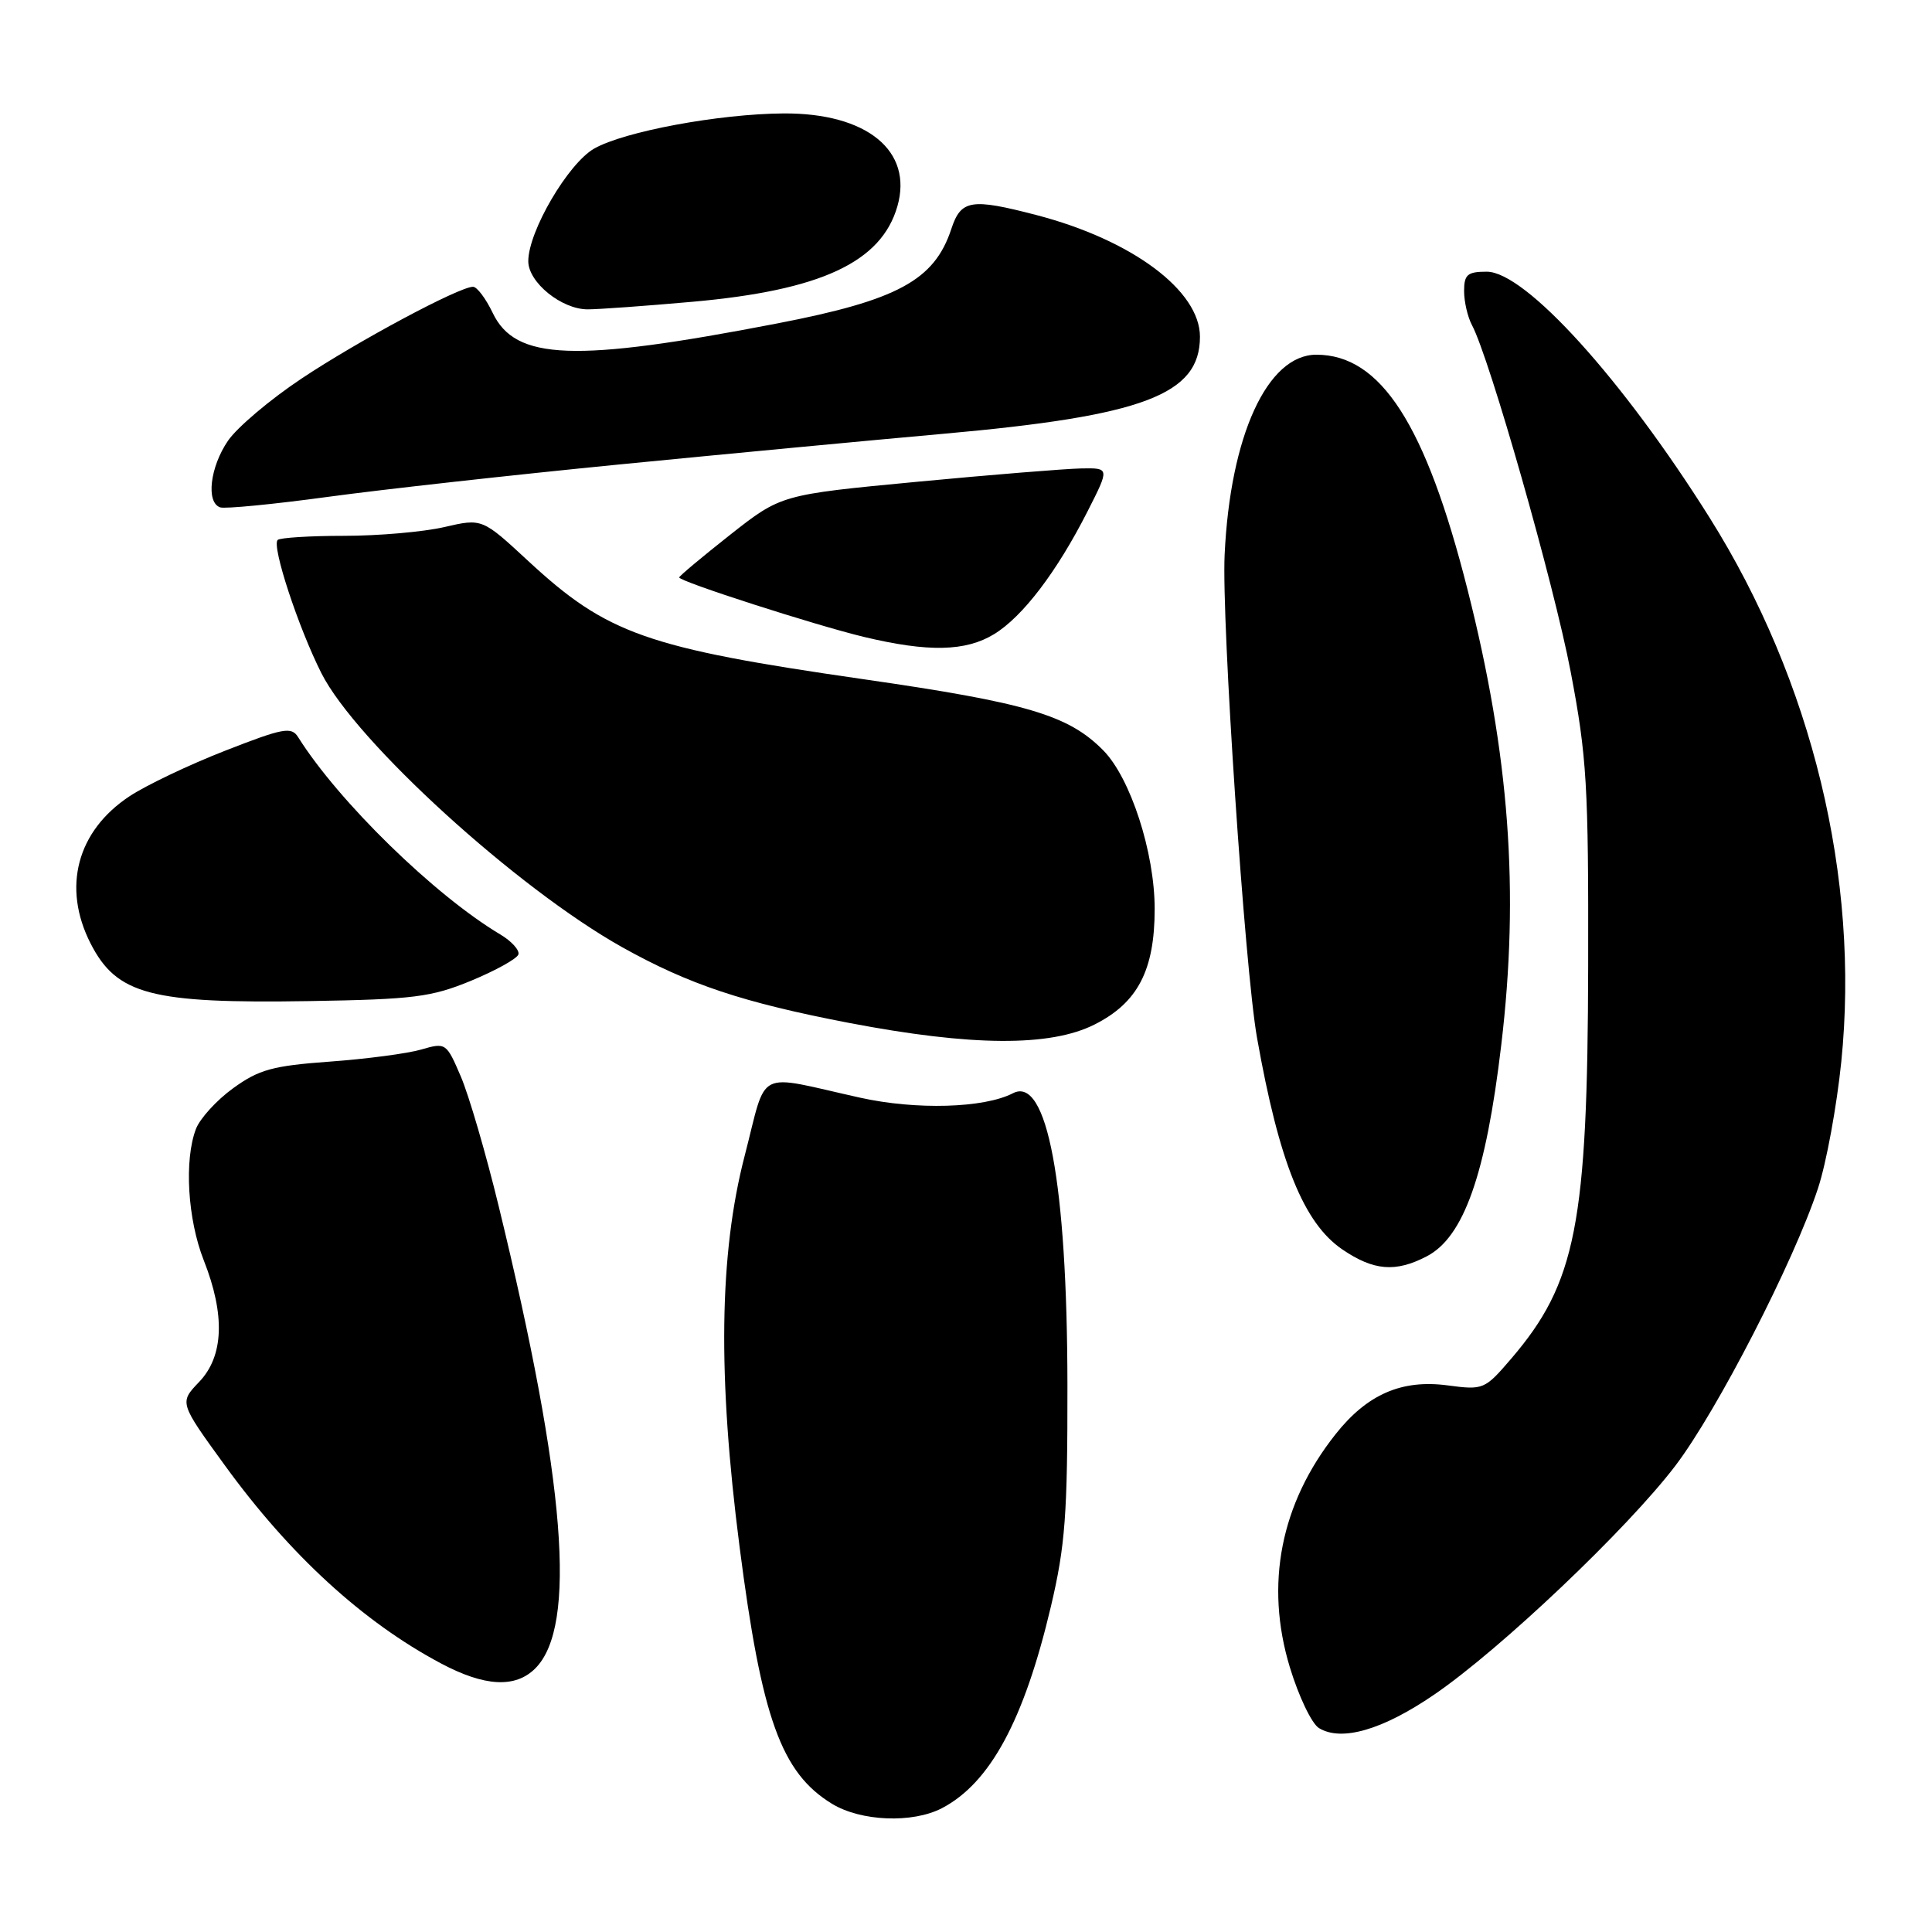 <?xml version="1.0" encoding="UTF-8" standalone="no"?>
<!DOCTYPE svg PUBLIC "-//W3C//DTD SVG 1.1//EN" "http://www.w3.org/Graphics/SVG/1.1/DTD/svg11.dtd" >
<svg xmlns="http://www.w3.org/2000/svg" xmlns:xlink="http://www.w3.org/1999/xlink" version="1.1" viewBox="0 0 256 256">
 <g >
 <path fill="currentColor"
d=" M 124.80 239.60 C 131.19 236.27 135.69 227.95 139.25 212.87 C 141.15 204.81 141.46 200.71 141.44 183.50 C 141.41 156.77 138.74 142.51 134.22 144.86 C 130.39 146.84 121.37 147.10 113.93 145.44 C 99.89 142.32 101.72 141.39 98.67 153.16 C 95.29 166.19 95.08 182.32 98.00 204.98 C 100.92 227.70 103.52 234.90 110.24 239.01 C 114.08 241.35 120.90 241.62 124.80 239.60 Z  M 190.03 224.55 C 198.79 218.57 215.65 202.56 222.00 194.21 C 227.54 186.92 237.71 167.14 240.90 157.44 C 242.00 154.11 243.38 146.57 243.98 140.69 C 246.45 116.38 240.13 90.25 226.52 68.58 C 215.02 50.26 202.10 36.00 197.00 36.00 C 194.45 36.00 194.00 36.38 194.00 38.57 C 194.00 39.98 194.47 42.00 195.04 43.07 C 197.38 47.45 205.90 77.35 208.12 89.00 C 210.27 100.28 210.49 104.10 210.44 128.00 C 210.37 162.18 208.84 169.98 200.27 180.00 C 196.73 184.13 196.57 184.20 191.81 183.57 C 185.72 182.76 181.16 184.75 176.97 190.04 C 169.68 199.24 167.58 209.95 170.91 220.92 C 172.08 224.77 173.81 228.40 174.77 228.98 C 177.75 230.80 183.19 229.23 190.03 224.55 Z  M 70.93 221.07 C 76.48 215.52 74.96 196.30 66.08 159.83 C 64.39 152.87 62.13 145.13 61.06 142.64 C 59.15 138.18 59.07 138.12 55.81 139.07 C 53.99 139.60 48.53 140.32 43.69 140.67 C 36.13 141.22 34.31 141.72 30.90 144.19 C 28.71 145.77 26.49 148.21 25.96 149.60 C 24.39 153.73 24.86 161.57 27.00 167.00 C 29.86 174.25 29.65 179.71 26.38 183.12 C 23.76 185.86 23.76 185.86 29.80 194.18 C 38.41 206.04 48.10 214.92 58.43 220.41 C 64.22 223.49 68.29 223.71 70.93 221.07 Z  M 189.03 166.48 C 193.95 163.94 196.89 155.64 198.92 138.50 C 201.35 118.12 200.01 100.00 194.45 78.10 C 188.91 56.23 182.96 47.00 174.42 47.00 C 167.93 47.00 163.01 57.72 162.27 73.50 C 161.85 82.22 164.95 128.44 166.56 137.50 C 169.48 153.98 172.74 162.07 177.87 165.56 C 182.02 168.38 184.91 168.62 189.03 166.48 Z  M 145.04 135.75 C 150.76 132.87 153.00 128.56 153.00 120.44 C 153.00 112.96 149.80 103.08 146.18 99.42 C 141.57 94.75 136.06 93.12 114.35 89.99 C 85.65 85.85 80.45 84.01 70.02 74.36 C 63.89 68.68 63.89 68.68 58.87 69.84 C 56.11 70.48 50.13 71.00 45.59 71.00 C 41.05 71.00 37.09 71.25 36.79 71.55 C 35.98 72.35 39.51 83.09 42.58 89.19 C 47.16 98.27 68.49 117.70 82.46 125.52 C 91.31 130.46 98.45 132.84 112.50 135.54 C 128.74 138.65 139.16 138.72 145.04 135.75 Z  M 62.43 129.95 C 65.68 128.60 68.50 127.04 68.69 126.47 C 68.87 125.91 67.78 124.70 66.26 123.80 C 57.59 118.63 44.85 106.20 39.50 97.67 C 38.61 96.26 37.54 96.46 29.84 99.47 C 25.07 101.33 19.37 104.05 17.16 105.51 C 10.19 110.12 8.22 117.59 12.00 125.01 C 15.47 131.80 19.99 132.99 41.00 132.65 C 54.83 132.42 57.14 132.13 62.43 129.95 Z  M 131.72 84.03 C 135.51 81.72 140.04 75.77 144.11 67.75 C 147.03 62.00 147.03 62.00 143.26 62.07 C 141.19 62.11 131.40 62.90 121.50 63.84 C 103.50 65.55 103.50 65.55 96.75 70.86 C 93.04 73.79 90.00 76.33 90.00 76.51 C 90.00 77.05 108.04 82.85 114.50 84.40 C 123.00 86.43 127.95 86.33 131.72 84.03 Z  M 82.00 61.55 C 96.03 60.17 115.38 58.34 125.00 57.48 C 151.54 55.11 159.00 52.29 159.00 44.62 C 159.00 38.50 149.99 31.79 137.31 28.49 C 128.66 26.24 127.33 26.46 126.05 30.35 C 123.81 37.14 118.93 39.78 102.97 42.86 C 76.06 48.06 68.29 47.76 65.28 41.45 C 64.37 39.55 63.20 38.00 62.68 38.00 C 60.85 38.00 47.43 45.18 39.96 50.16 C 35.81 52.92 31.42 56.63 30.21 58.40 C 27.83 61.88 27.27 66.59 29.18 67.23 C 29.82 67.44 36.23 66.82 43.43 65.84 C 50.62 64.86 67.97 62.93 82.00 61.55 Z  M 91.72 39.99 C 108.76 38.48 116.78 34.75 118.91 27.33 C 121.01 19.99 114.87 14.97 103.85 15.03 C 95.31 15.08 82.70 17.42 78.73 19.69 C 75.27 21.67 70.00 30.67 70.00 34.61 C 70.00 37.42 74.42 41.00 77.88 40.99 C 79.32 40.99 85.55 40.54 91.72 39.99 Z "/>
</g>
</svg>